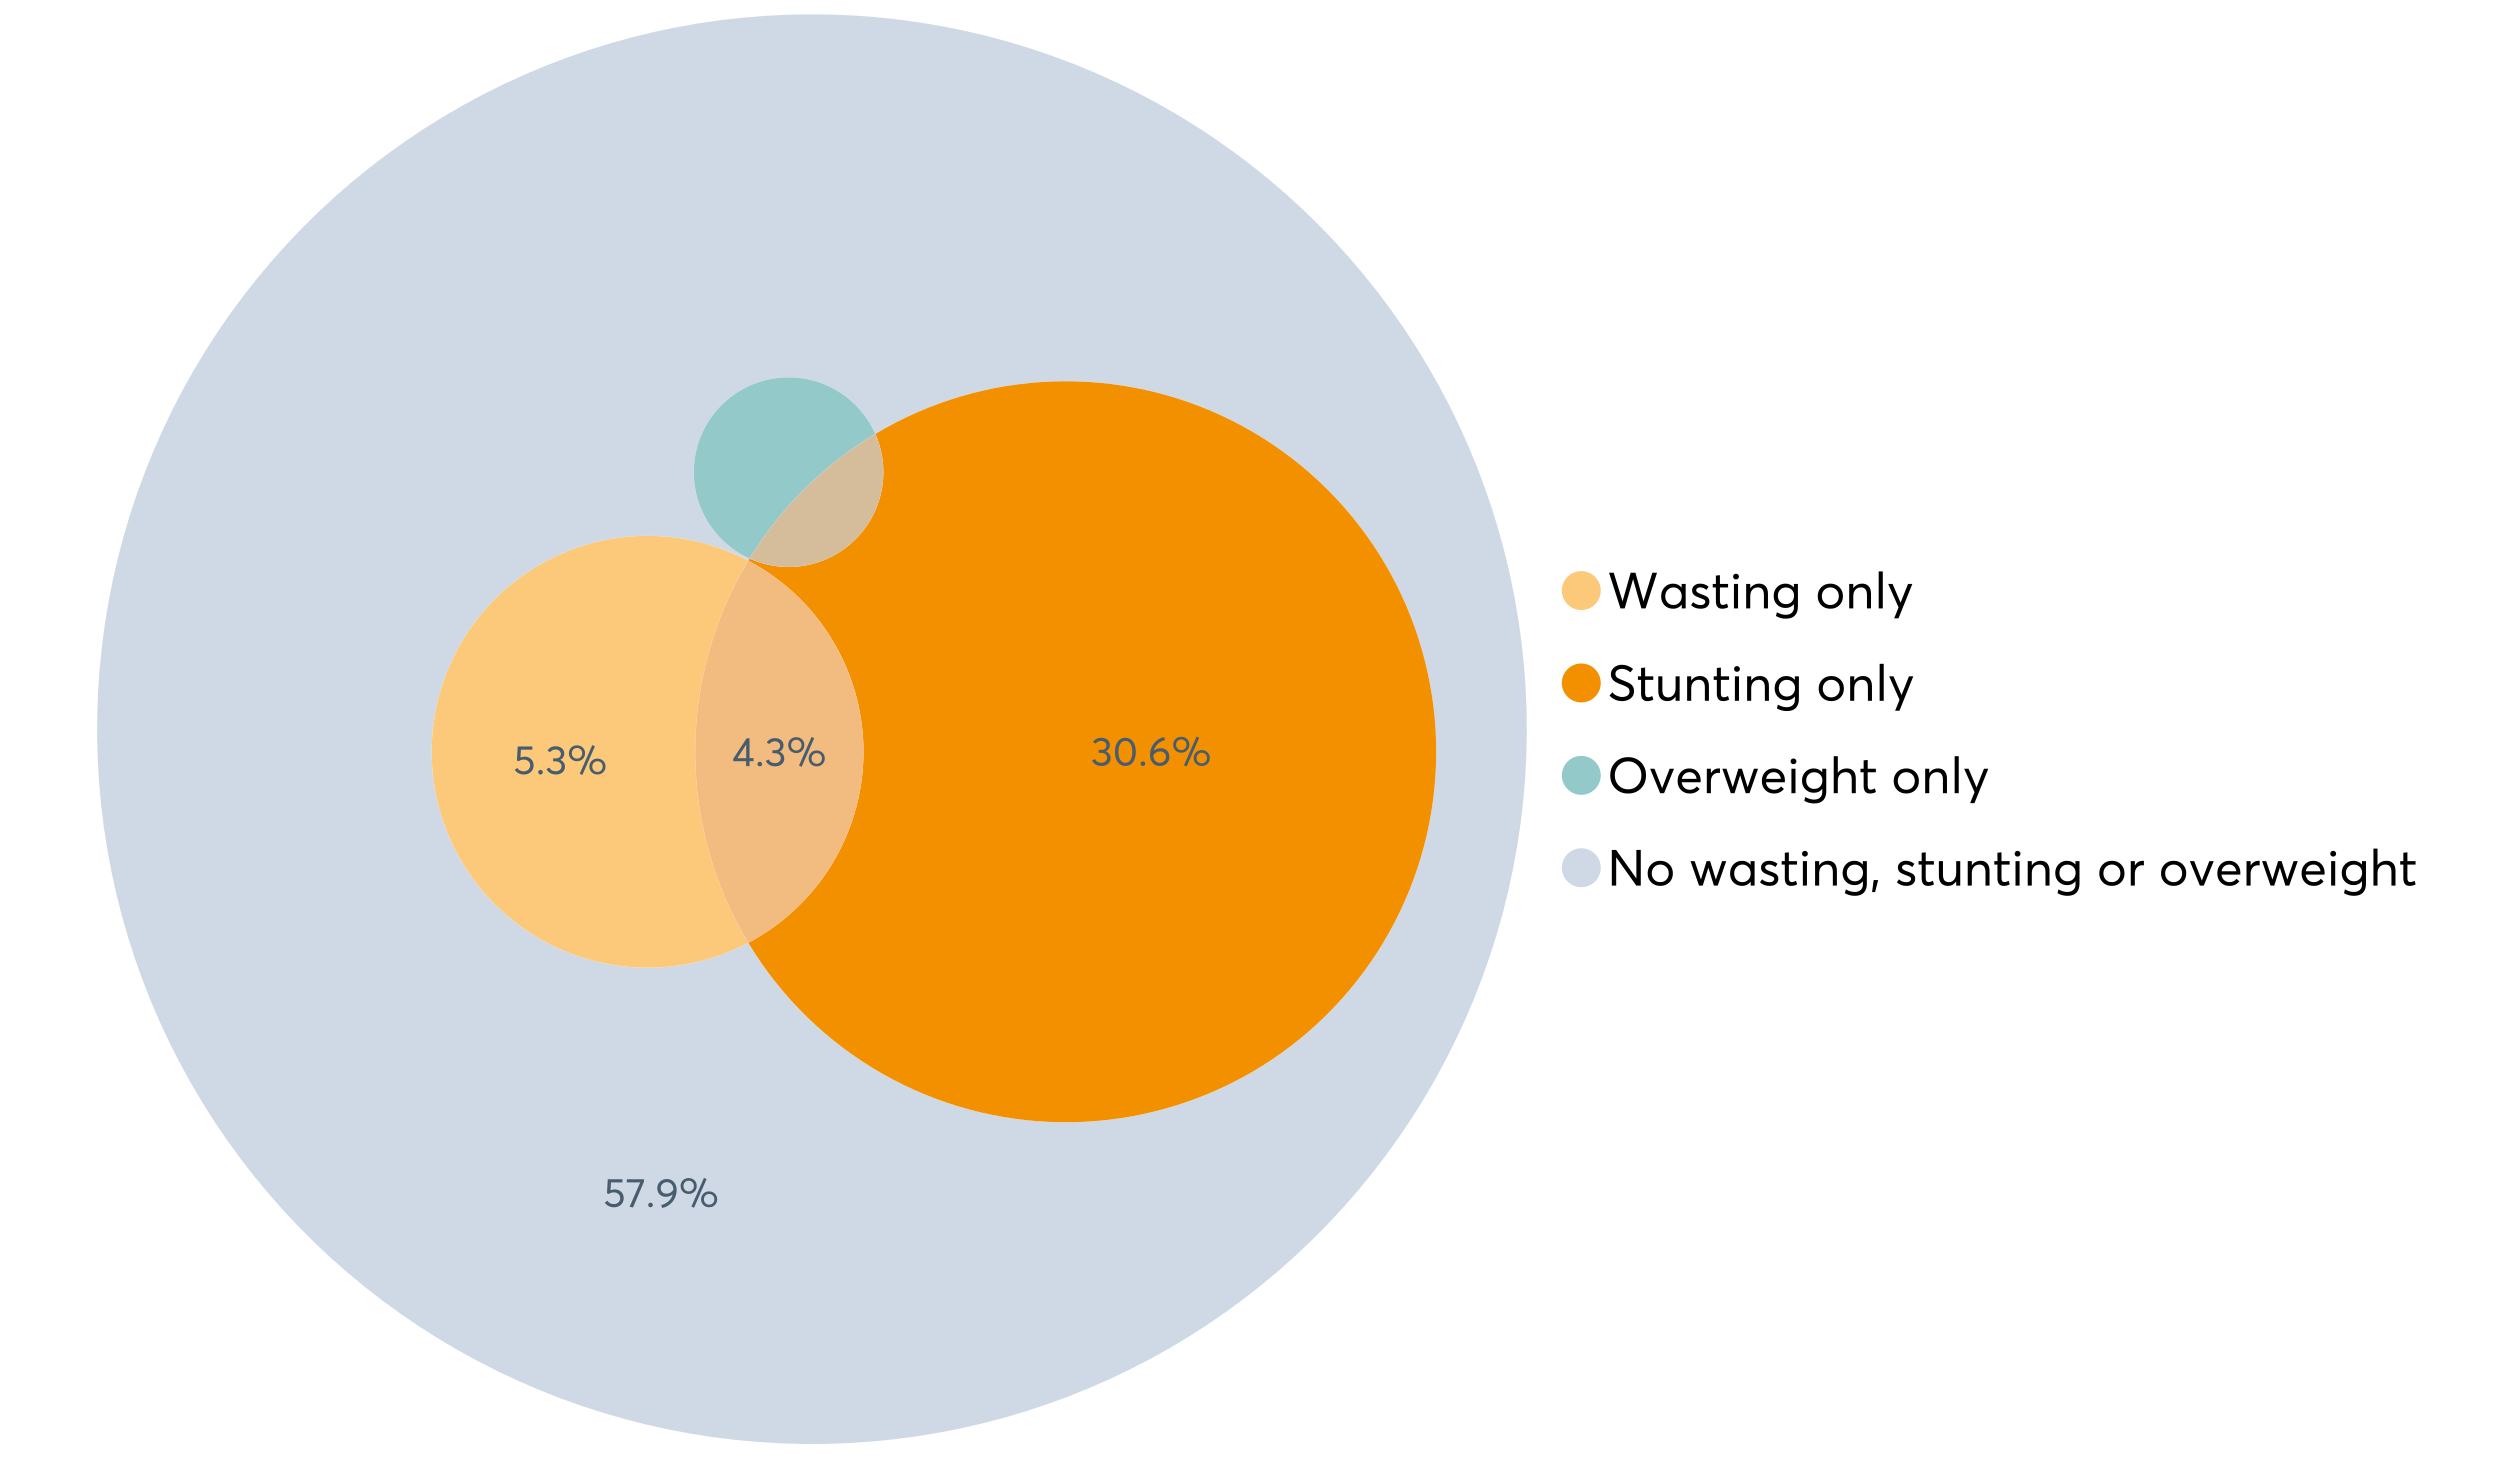 <?xml version="1.0" encoding="UTF-8"?>
<svg xmlns="http://www.w3.org/2000/svg" xmlns:xlink="http://www.w3.org/1999/xlink" width="1234.286pt" height="720pt" viewBox="0 0 1234.286 720" version="1.1">
<defs>
<g>
<symbol overflow="visible" id="glyph0-0">
<path style="stroke:none;" d=""/>
</symbol>
<symbol overflow="visible" id="glyph0-1">
<path style="stroke:none;" d="M 22.234 -17.609 L 24.547 -17.609 L 18.906 0 L 16.828 0 L 12.75 -14.438 L 12.734 -14.438 L 8.578 0 L 6.5 0 L 0.875 -17.609 L 3.172 -17.609 L 7.516 -3.547 L 7.562 -3.547 L 11.531 -17.609 L 13.891 -17.609 L 17.859 -3.5 L 17.891 -3.5 Z M 22.234 -17.609 "/>
</symbol>
<symbol overflow="visible" id="glyph0-2">
<path style="stroke:none;" d="M 11.297 -12.078 L 13.297 -12.078 L 13.297 0 L 11.359 0 L 11.359 -1.906 L 11.344 -1.906 C 10.312 -0.531 8.906 0.156 7.125 0.156 C 5.414 0.156 4 -0.406 2.875 -1.531 C 1.75 -2.656 1.188 -4.129 1.188 -5.953 C 1.188 -7.742 1.742 -9.238 2.859 -10.438 C 3.984 -11.633 5.395 -12.234 7.094 -12.234 C 8.812 -12.234 10.203 -11.578 11.266 -10.266 L 11.297 -10.266 Z M 7.297 -1.688 C 8.422 -1.688 9.379 -2.086 10.172 -2.891 C 10.961 -3.691 11.359 -4.711 11.359 -5.953 C 11.359 -7.191 10.973 -8.238 10.203 -9.094 C 9.441 -9.945 8.477 -10.375 7.312 -10.375 C 6.156 -10.375 5.18 -9.961 4.391 -9.141 C 3.609 -8.328 3.219 -7.266 3.219 -5.953 C 3.219 -4.711 3.594 -3.691 4.344 -2.891 C 5.102 -2.086 6.086 -1.688 7.297 -1.688 Z M 7.297 -1.688 "/>
</symbol>
<symbol overflow="visible" id="glyph0-3">
<path style="stroke:none;" d="M 5.609 0.156 C 3.734 0.156 2.156 -0.426 0.875 -1.594 L 1.906 -3.094 C 2.945 -2.133 4.18 -1.656 5.609 -1.656 C 6.305 -1.656 6.859 -1.812 7.266 -2.125 C 7.68 -2.445 7.891 -2.832 7.891 -3.281 C 7.891 -3.738 7.688 -4.086 7.281 -4.328 C 6.875 -4.566 6.164 -4.859 5.156 -5.203 C 5.094 -5.223 5.047 -5.242 5.016 -5.266 C 3.836 -5.672 2.938 -6.141 2.312 -6.672 C 1.695 -7.203 1.391 -7.973 1.391 -8.984 C 1.391 -9.91 1.766 -10.68 2.516 -11.297 C 3.266 -11.922 4.223 -12.234 5.391 -12.234 C 6.922 -12.234 8.301 -11.738 9.531 -10.75 L 8.484 -9.156 C 7.523 -9.977 6.457 -10.391 5.281 -10.391 C 4.801 -10.391 4.367 -10.258 3.984 -10 C 3.609 -9.738 3.422 -9.398 3.422 -8.984 C 3.422 -8.555 3.609 -8.207 3.984 -7.938 C 4.359 -7.676 4.93 -7.395 5.703 -7.094 C 5.836 -7.039 6.082 -6.945 6.438 -6.812 C 6.789 -6.688 7.023 -6.598 7.141 -6.547 C 7.254 -6.492 7.453 -6.406 7.734 -6.281 C 8.016 -6.164 8.207 -6.078 8.312 -6.016 C 8.414 -5.961 8.566 -5.867 8.766 -5.734 C 8.973 -5.598 9.113 -5.477 9.188 -5.375 C 9.258 -5.281 9.359 -5.148 9.484 -4.984 C 9.609 -4.816 9.695 -4.656 9.75 -4.5 C 9.801 -4.344 9.844 -4.16 9.875 -3.953 C 9.906 -3.742 9.922 -3.523 9.922 -3.297 C 9.922 -2.305 9.547 -1.484 8.797 -0.828 C 8.055 -0.172 6.992 0.156 5.609 0.156 Z M 5.609 0.156 "/>
</symbol>
<symbol overflow="visible" id="glyph0-4">
<path style="stroke:none;" d="M 5.328 0.156 C 3.234 0.156 2.188 -1.094 2.188 -3.594 L 2.188 -10.344 L 0.641 -10.344 L 0.641 -12.078 L 2.188 -12.078 L 2.188 -16.203 L 4.188 -16.422 L 4.188 -12.078 L 8.219 -12.078 L 8.219 -10.344 L 4.188 -10.344 L 4.188 -3.891 C 4.188 -3.148 4.297 -2.602 4.516 -2.25 C 4.742 -1.906 5.133 -1.734 5.688 -1.734 C 6.312 -1.734 6.988 -1.941 7.719 -2.359 L 8.266 -0.594 C 7.367 -0.094 6.391 0.156 5.328 0.156 Z M 5.328 0.156 "/>
</symbol>
<symbol overflow="visible" id="glyph0-5">
<path style="stroke:none;" d="M 3.094 -14.312 C 2.688 -14.312 2.344 -14.445 2.062 -14.719 C 1.789 -15 1.656 -15.336 1.656 -15.734 C 1.656 -16.129 1.789 -16.461 2.062 -16.734 C 2.344 -17.004 2.688 -17.141 3.094 -17.141 C 3.5 -17.141 3.844 -17 4.125 -16.719 C 4.406 -16.438 4.547 -16.109 4.547 -15.734 C 4.547 -15.336 4.406 -15 4.125 -14.719 C 3.844 -14.445 3.5 -14.312 3.094 -14.312 Z M 2.078 0 L 2.078 -12.078 L 4.094 -12.078 L 4.094 0 Z M 2.078 0 "/>
</symbol>
<symbol overflow="visible" id="glyph0-6">
<path style="stroke:none;" d="M 8.344 -12.234 C 9.676 -12.234 10.727 -11.805 11.5 -10.953 C 12.281 -10.098 12.672 -8.836 12.672 -7.172 L 12.672 0 L 10.672 0 L 10.672 -6.594 C 10.672 -9.113 9.688 -10.375 7.719 -10.375 C 6.562 -10.375 5.641 -9.988 4.953 -9.219 C 4.266 -8.445 3.922 -7.383 3.922 -6.031 L 3.922 0 L 1.906 0 L 1.906 -12.078 L 3.922 -12.078 L 3.922 -9.969 L 3.938 -9.969 C 5 -11.477 6.469 -12.234 8.344 -12.234 Z M 8.344 -12.234 "/>
</symbol>
<symbol overflow="visible" id="glyph0-7">
<path style="stroke:none;" d="M 11.094 -12.078 L 13.078 -12.078 L 13.078 -0.922 C 13.078 0.93 12.594 2.391 11.625 3.453 C 10.656 4.523 9.16 5.062 7.141 5.062 C 5.328 5.062 3.691 4.625 2.234 3.75 L 2.703 1.891 C 4.211 2.734 5.66 3.156 7.047 3.156 C 8.348 3.156 9.348 2.816 10.047 2.141 C 10.754 1.473 11.109 0.629 11.109 -0.391 L 11.109 -2.078 L 11.062 -2.078 C 10.051 -0.836 8.688 -0.219 6.969 -0.219 C 5.312 -0.219 3.922 -0.77 2.797 -1.875 C 1.672 -2.988 1.109 -4.43 1.109 -6.203 C 1.109 -7.922 1.66 -9.352 2.766 -10.5 C 3.867 -11.656 5.238 -12.234 6.875 -12.234 C 8.57 -12.234 9.961 -11.617 11.047 -10.391 L 11.094 -10.391 Z M 7.125 -2.109 C 8.332 -2.109 9.305 -2.5 10.047 -3.281 C 10.797 -4.07 11.172 -5.078 11.172 -6.297 C 11.172 -7.492 10.785 -8.469 10.016 -9.219 C 9.242 -9.969 8.281 -10.344 7.125 -10.344 C 5.977 -10.344 5.031 -9.957 4.281 -9.188 C 3.539 -8.426 3.172 -7.457 3.172 -6.281 C 3.172 -5.02 3.551 -4.008 4.312 -3.25 C 5.07 -2.488 6.008 -2.109 7.125 -2.109 Z M 7.125 -2.109 "/>
</symbol>
<symbol overflow="visible" id="glyph0-8">
<path style="stroke:none;" d=""/>
</symbol>
<symbol overflow="visible" id="glyph0-9">
<path style="stroke:none;" d="M 7.422 0.156 C 5.566 0.156 4.062 -0.43 2.906 -1.609 C 1.75 -2.785 1.172 -4.258 1.172 -6.031 C 1.172 -7.801 1.75 -9.273 2.906 -10.453 C 4.062 -11.641 5.566 -12.234 7.422 -12.234 C 9.203 -12.234 10.68 -11.656 11.859 -10.5 C 13.035 -9.344 13.625 -7.852 13.625 -6.031 C 13.625 -4.207 13.035 -2.719 11.859 -1.562 C 10.68 -0.414 9.203 0.156 7.422 0.156 Z M 7.422 -1.688 C 8.598 -1.688 9.586 -2.094 10.391 -2.906 C 11.191 -3.727 11.594 -4.77 11.594 -6.031 C 11.594 -7.301 11.191 -8.344 10.391 -9.156 C 9.598 -9.969 8.609 -10.375 7.422 -10.375 C 6.18 -10.375 5.164 -9.953 4.375 -9.109 C 3.594 -8.273 3.203 -7.242 3.203 -6.016 C 3.203 -4.797 3.594 -3.77 4.375 -2.938 C 5.164 -2.102 6.18 -1.688 7.422 -1.688 Z M 7.422 -1.688 "/>
</symbol>
<symbol overflow="visible" id="glyph0-10">
<path style="stroke:none;" d="M 2.078 0 L 2.078 -18.266 L 4.094 -18.266 L 4.094 0 Z M 2.078 0 "/>
</symbol>
<symbol overflow="visible" id="glyph0-11">
<path style="stroke:none;" d="M 10.344 -12.078 L 12.484 -12.078 L 5.656 4.906 L 3.516 4.906 L 5.688 -0.5 L 0.578 -12.078 L 2.734 -12.078 L 6.656 -2.875 L 6.703 -2.875 Z M 10.344 -12.078 "/>
</symbol>
<symbol overflow="visible" id="glyph0-12">
<path style="stroke:none;" d="M 7.344 0.156 C 4.875 0.156 2.789 -0.754 1.094 -2.578 L 2.484 -4.219 C 3.098 -3.457 3.844 -2.879 4.719 -2.484 C 5.594 -2.086 6.477 -1.891 7.375 -1.891 C 8.457 -1.891 9.328 -2.129 9.984 -2.609 C 10.641 -3.086 10.969 -3.75 10.969 -4.594 C 10.969 -5.051 10.891 -5.445 10.734 -5.781 C 10.578 -6.113 10.305 -6.406 9.922 -6.656 C 9.547 -6.914 9.176 -7.125 8.812 -7.281 C 8.457 -7.438 7.953 -7.641 7.297 -7.891 C 7.18 -7.941 7.086 -7.973 7.016 -7.984 C 6.367 -8.223 5.844 -8.426 5.438 -8.594 C 5.039 -8.77 4.582 -9.016 4.062 -9.328 C 3.539 -9.641 3.133 -9.957 2.844 -10.281 C 2.551 -10.602 2.297 -11.008 2.078 -11.5 C 1.867 -11.988 1.766 -12.531 1.766 -13.125 C 1.766 -14.438 2.285 -15.535 3.328 -16.422 C 4.367 -17.316 5.641 -17.773 7.141 -17.797 C 9.129 -17.797 10.992 -17.109 12.734 -15.734 L 11.406 -14.047 C 10.039 -15.203 8.617 -15.781 7.141 -15.781 C 6.285 -15.781 5.551 -15.551 4.938 -15.094 C 4.32 -14.645 4.016 -14.02 4.016 -13.219 C 4.016 -12.895 4.082 -12.594 4.219 -12.312 C 4.352 -12.039 4.5 -11.816 4.656 -11.641 C 4.82 -11.473 5.113 -11.281 5.531 -11.062 C 5.945 -10.852 6.273 -10.691 6.516 -10.578 C 6.754 -10.473 7.172 -10.305 7.766 -10.078 C 9.586 -9.379 10.785 -8.832 11.359 -8.438 C 12.598 -7.594 13.219 -6.383 13.219 -4.812 C 13.219 -3.258 12.645 -2.039 11.5 -1.156 C 10.352 -0.281 8.969 0.156 7.344 0.156 Z M 7.344 0.156 "/>
</symbol>
<symbol overflow="visible" id="glyph0-13">
<path style="stroke:none;" d="M 10.203 -12.078 L 12.203 -12.078 L 12.203 0 L 10.203 0 L 10.203 -2.016 L 10.172 -2.016 C 9.16 -0.566 7.836 0.156 6.203 0.156 C 4.766 0.156 3.645 -0.258 2.844 -1.094 C 2.051 -1.938 1.656 -3.203 1.656 -4.891 L 1.656 -12.078 L 3.672 -12.078 L 3.672 -5.453 C 3.672 -4.117 3.914 -3.156 4.406 -2.562 C 4.895 -1.977 5.633 -1.688 6.625 -1.688 C 7.613 -1.688 8.457 -2.094 9.156 -2.906 C 9.852 -3.727 10.203 -4.836 10.203 -6.234 Z M 10.203 -12.078 "/>
</symbol>
<symbol overflow="visible" id="glyph0-14">
<path style="stroke:none;" d="M 10.328 0.156 C 7.711 0.156 5.582 -0.691 3.938 -2.391 C 2.289 -4.086 1.469 -6.223 1.469 -8.797 C 1.469 -11.379 2.289 -13.523 3.938 -15.234 C 5.582 -16.941 7.711 -17.797 10.328 -17.797 C 12.836 -17.797 14.926 -16.961 16.594 -15.297 C 18.27 -13.629 19.109 -11.469 19.109 -8.812 C 19.109 -6.164 18.27 -4.008 16.594 -2.344 C 14.926 -0.676 12.836 0.156 10.328 0.156 Z M 10.328 -1.906 C 12.172 -1.906 13.719 -2.555 14.969 -3.859 C 16.219 -5.16 16.844 -6.812 16.844 -8.812 C 16.844 -10.82 16.219 -12.477 14.969 -13.781 C 13.719 -15.082 12.172 -15.734 10.328 -15.734 C 8.391 -15.734 6.801 -15.066 5.562 -13.734 C 4.32 -12.398 3.703 -10.754 3.703 -8.797 C 3.703 -6.848 4.32 -5.211 5.562 -3.891 C 6.801 -2.566 8.391 -1.906 10.328 -1.906 Z M 10.328 -1.906 "/>
</symbol>
<symbol overflow="visible" id="glyph0-15">
<path style="stroke:none;" d="M 10.203 -12.078 L 12.375 -12.078 L 7.469 0 L 5.531 0 L 0.594 -12.078 L 2.75 -12.078 L 6.469 -2.562 L 6.547 -2.562 Z M 10.203 -12.078 "/>
</symbol>
<symbol overflow="visible" id="glyph0-16">
<path style="stroke:none;" d="M 12.562 -6.234 C 12.562 -6.098 12.551 -5.922 12.531 -5.703 L 12.5 -5.406 L 3.203 -5.406 C 3.336 -4.281 3.77 -3.379 4.5 -2.703 C 5.238 -2.023 6.156 -1.688 7.25 -1.688 C 8.656 -1.688 9.785 -2.234 10.641 -3.328 L 12.062 -2.109 C 10.883 -0.598 9.254 0.156 7.172 0.156 C 5.43 0.156 3.992 -0.414 2.859 -1.562 C 1.734 -2.719 1.172 -4.207 1.172 -6.031 C 1.172 -7.832 1.719 -9.316 2.812 -10.484 C 3.914 -11.648 5.297 -12.234 6.953 -12.234 C 8.617 -12.234 9.969 -11.672 11 -10.547 C 12.039 -9.422 12.562 -7.984 12.562 -6.234 Z M 9.406 -9.469 C 8.789 -10.07 8.004 -10.375 7.047 -10.375 C 6.086 -10.375 5.266 -10.078 4.578 -9.484 C 3.891 -8.898 3.457 -8.098 3.281 -7.078 L 10.562 -7.078 C 10.406 -8.078 10.02 -8.875 9.406 -9.469 Z M 9.406 -9.469 "/>
</symbol>
<symbol overflow="visible" id="glyph0-17">
<path style="stroke:none;" d="M 7.891 -12.234 C 8.141 -12.234 8.305 -12.223 8.391 -12.203 L 8.391 -9.969 C 8.023 -10.008 7.758 -10.031 7.594 -10.031 C 6.469 -10.031 5.57 -9.641 4.906 -8.859 C 4.25 -8.078 3.922 -7.066 3.922 -5.828 L 3.922 0 L 1.906 0 L 1.906 -12.078 L 3.922 -12.078 L 3.922 -9.953 L 3.938 -9.953 C 4.883 -11.473 6.203 -12.234 7.891 -12.234 Z M 7.891 -12.234 "/>
</symbol>
<symbol overflow="visible" id="glyph0-18">
<path style="stroke:none;" d="M 16.297 -12.078 L 18.344 -12.078 L 14.141 0 L 12.25 0 L 9.531 -8.812 L 9.5 -8.812 L 6.75 0 L 4.906 0 L 0.719 -12.078 L 2.75 -12.078 L 5.828 -3.047 L 5.875 -3.047 L 8.641 -12.078 L 10.375 -12.078 L 13.172 -3.047 L 13.219 -3.047 Z M 16.297 -12.078 "/>
</symbol>
<symbol overflow="visible" id="glyph0-19">
<path style="stroke:none;" d="M 8.406 -12.234 C 9.781 -12.234 10.852 -11.816 11.625 -10.984 C 12.406 -10.16 12.797 -8.914 12.797 -7.25 L 12.797 0 L 10.797 0 L 10.797 -6.672 C 10.797 -9.141 9.812 -10.375 7.844 -10.375 C 6.633 -10.375 5.676 -9.992 4.969 -9.234 C 4.27 -8.473 3.922 -7.422 3.922 -6.078 L 3.922 0 L 1.906 0 L 1.906 -18.266 L 3.922 -18.266 L 3.922 -10.094 L 3.969 -10.094 C 4.977 -11.52 6.457 -12.234 8.406 -12.234 Z M 8.406 -12.234 "/>
</symbol>
<symbol overflow="visible" id="glyph0-20">
<path style="stroke:none;" d="M 14.359 -17.609 L 16.531 -17.609 L 16.531 0 L 14.312 0 L 4.438 -13.891 L 4.391 -13.891 L 4.391 0 L 2.234 0 L 2.234 -17.609 L 4.359 -17.609 L 14.312 -3.578 L 14.359 -3.578 Z M 14.359 -17.609 "/>
</symbol>
<symbol overflow="visible" id="glyph0-21">
<path style="stroke:none;" d="M 0.797 3.219 L 1.594 -2.734 L 3.797 -2.734 L 2.281 3.219 Z M 0.797 3.219 "/>
</symbol>
<symbol overflow="visible" id="glyph1-0">
<path style="stroke:none;" d=""/>
</symbol>
<symbol overflow="visible" id="glyph1-1">
<path style="stroke:none;" d="M 6.984 0 L 6.984 -2.406 L 0.625 -2.406 L 0.625 -3.609 L 7.234 -13.703 L 8.656 -13.703 L 8.656 -3.922 L 10.641 -3.922 L 10.641 -2.406 L 8.656 -2.406 L 8.656 0 Z M 2.625 -3.891 L 7.016 -3.891 L 7.016 -10.641 Z M 2.625 -3.891 "/>
</symbol>
<symbol overflow="visible" id="glyph1-2">
<path style="stroke:none;" d="M 2.406 0.125 C 2.07 0.125 1.797 0.016 1.578 -0.203 C 1.359 -0.422 1.25 -0.688 1.25 -1 C 1.25 -1.312 1.359 -1.578 1.578 -1.797 C 1.797 -2.023 2.07 -2.141 2.406 -2.141 C 2.719 -2.141 2.984 -2.023 3.203 -1.797 C 3.43 -1.578 3.547 -1.312 3.547 -1 C 3.547 -0.688 3.43 -0.422 3.203 -0.203 C 2.984 0.016 2.719 0.125 2.406 0.125 Z M 2.406 0.125 "/>
</symbol>
<symbol overflow="visible" id="glyph1-3">
<path style="stroke:none;" d="M 7.344 -7.094 C 8.07 -6.812 8.641 -6.375 9.047 -5.781 C 9.461 -5.188 9.672 -4.484 9.672 -3.672 C 9.672 -2.555 9.25 -1.645 8.406 -0.938 C 7.57 -0.227 6.52 0.125 5.25 0.125 C 4.113 0.125 3.133 -0.117 2.312 -0.609 C 1.5 -1.109 0.914 -1.77 0.562 -2.594 L 2.016 -3.266 C 2.555 -2.055 3.598 -1.453 5.141 -1.453 C 5.941 -1.453 6.613 -1.68 7.156 -2.141 C 7.695 -2.598 7.969 -3.191 7.969 -3.922 C 7.969 -4.617 7.707 -5.195 7.188 -5.656 C 6.676 -6.125 5.938 -6.359 4.969 -6.359 L 3.828 -6.359 L 3.828 -7.828 L 5.156 -7.828 C 5.988 -7.828 6.609 -8.035 7.016 -8.453 C 7.43 -8.867 7.641 -9.391 7.641 -10.016 C 7.641 -10.672 7.391 -11.203 6.891 -11.609 C 6.398 -12.023 5.789 -12.234 5.062 -12.234 C 3.883 -12.234 2.992 -11.789 2.391 -10.906 L 1.031 -11.641 C 1.406 -12.305 1.941 -12.832 2.641 -13.219 C 3.336 -13.613 4.16 -13.812 5.109 -13.812 C 6.316 -13.812 7.316 -13.488 8.109 -12.844 C 8.91 -12.195 9.312 -11.328 9.312 -10.234 C 9.312 -9.555 9.141 -8.941 8.797 -8.391 C 8.453 -7.836 7.969 -7.414 7.344 -7.125 Z M 7.344 -7.094 "/>
</symbol>
<symbol overflow="visible" id="glyph1-4">
<path style="stroke:none;" d="M 7.531 0.344 L 6.219 -0.219 L 12.422 -14.391 L 13.734 -13.812 Z M 4.859 -6.438 C 3.742 -6.438 2.801 -6.801 2.031 -7.531 C 1.27 -8.27 0.891 -9.223 0.891 -10.391 C 0.891 -11.473 1.258 -12.391 2 -13.141 C 2.738 -13.898 3.691 -14.281 4.859 -14.281 C 5.984 -14.281 6.93 -13.922 7.703 -13.203 C 8.473 -12.484 8.859 -11.547 8.859 -10.391 C 8.859 -9.285 8.484 -8.348 7.734 -7.578 C 6.992 -6.816 6.035 -6.438 4.859 -6.438 Z M 4.891 -7.719 C 5.641 -7.719 6.254 -7.973 6.734 -8.484 C 7.211 -8.992 7.453 -9.625 7.453 -10.375 C 7.453 -11.145 7.203 -11.77 6.703 -12.25 C 6.211 -12.738 5.609 -12.984 4.891 -12.984 C 4.129 -12.984 3.508 -12.734 3.031 -12.234 C 2.551 -11.734 2.312 -11.113 2.312 -10.375 C 2.312 -9.582 2.555 -8.941 3.047 -8.453 C 3.535 -7.961 4.148 -7.719 4.891 -7.719 Z M 14.969 0.125 C 13.852 0.125 12.91 -0.238 12.141 -0.969 C 11.379 -1.707 11 -2.656 11 -3.812 C 11 -4.895 11.367 -5.816 12.109 -6.578 C 12.859 -7.336 13.812 -7.719 14.969 -7.719 C 16.082 -7.719 17.023 -7.348 17.797 -6.609 C 18.566 -5.879 18.953 -4.945 18.953 -3.812 C 18.953 -2.707 18.582 -1.773 17.844 -1.016 C 17.113 -0.254 16.156 0.125 14.969 0.125 Z M 14.969 -1.156 C 15.738 -1.156 16.363 -1.406 16.844 -1.906 C 17.32 -2.414 17.562 -3.039 17.562 -3.781 C 17.562 -4.57 17.312 -5.207 16.812 -5.688 C 16.312 -6.176 15.695 -6.422 14.969 -6.422 C 14.219 -6.422 13.602 -6.164 13.125 -5.656 C 12.656 -5.156 12.422 -4.531 12.422 -3.781 C 12.422 -3.008 12.664 -2.379 13.156 -1.891 C 13.645 -1.398 14.25 -1.156 14.969 -1.156 Z M 14.969 -1.156 "/>
</symbol>
<symbol overflow="visible" id="glyph1-5">
<path style="stroke:none;" d="M 5.688 -8.688 C 6.945 -8.688 8 -8.289 8.844 -7.5 C 9.688 -6.707 10.109 -5.648 10.109 -4.328 C 10.109 -3.023 9.648 -1.953 8.734 -1.109 C 7.816 -0.273 6.688 0.141 5.344 0.141 C 4.395 0.141 3.52 -0.062 2.719 -0.469 C 1.914 -0.875 1.273 -1.438 0.797 -2.156 L 2.047 -3.109 C 2.367 -2.586 2.805 -2.176 3.359 -1.875 C 3.91 -1.582 4.531 -1.438 5.219 -1.438 C 6.113 -1.438 6.867 -1.711 7.484 -2.266 C 8.098 -2.816 8.406 -3.508 8.406 -4.344 C 8.406 -5.238 8.098 -5.941 7.484 -6.453 C 6.867 -6.961 6.125 -7.219 5.25 -7.219 C 4.207 -7.219 3.398 -6.961 2.828 -6.453 L 1.859 -6.766 L 2.25 -13.703 L 9.484 -13.703 L 9.484 -12.141 L 3.828 -12.141 L 3.609 -8.297 C 4.367 -8.555 5.062 -8.688 5.688 -8.688 Z M 5.688 -8.688 "/>
</symbol>
<symbol overflow="visible" id="glyph1-6">
<path style="stroke:none;" d="M 0.531 -13.703 L 9.016 -13.703 L 9.016 -12.516 L 3.594 0.234 L 1.906 -0.094 L 7.156 -12.141 L 0.531 -12.141 Z M 0.531 -13.703 "/>
</symbol>
<symbol overflow="visible" id="glyph1-7">
<path style="stroke:none;" d="M 5.688 -13.812 C 7.051 -13.812 8.191 -13.312 9.109 -12.312 C 10.023 -11.32 10.484 -10.031 10.484 -8.438 C 10.484 -7.238 10.273 -6.109 9.859 -5.047 C 9.453 -3.984 8.91 -3.082 8.234 -2.344 C 7.555 -1.602 6.797 -0.988 5.953 -0.5 C 5.109 -0.02 4.234 0.305 3.328 0.484 L 2.844 -0.953 C 4.207 -1.297 5.398 -1.906 6.422 -2.781 C 7.453 -3.656 8.16 -4.801 8.547 -6.219 L 8.516 -6.234 C 7.598 -5.43 6.461 -5.031 5.109 -5.031 C 3.898 -5.031 2.898 -5.422 2.109 -6.203 C 1.328 -6.984 0.938 -8.023 0.938 -9.328 C 0.938 -10.609 1.391 -11.676 2.297 -12.531 C 3.203 -13.383 4.332 -13.812 5.688 -13.812 Z M 5.469 -6.578 C 6.156 -6.578 6.801 -6.75 7.406 -7.094 C 8.008 -7.438 8.492 -7.895 8.859 -8.469 L 8.859 -8.578 C 8.859 -9.68 8.562 -10.57 7.969 -11.25 C 7.375 -11.926 6.617 -12.266 5.703 -12.266 C 4.797 -12.266 4.055 -11.977 3.484 -11.406 C 2.91 -10.832 2.625 -10.141 2.625 -9.328 C 2.625 -8.504 2.883 -7.836 3.406 -7.328 C 3.926 -6.828 4.613 -6.578 5.469 -6.578 Z M 5.469 -6.578 "/>
</symbol>
<symbol overflow="visible" id="glyph1-8">
<path style="stroke:none;" d="M 6.266 0.125 C 4.734 0.125 3.488 -0.488 2.531 -1.719 C 1.582 -2.945 1.109 -4.656 1.109 -6.844 C 1.109 -8.914 1.566 -10.594 2.484 -11.875 C 3.41 -13.164 4.672 -13.812 6.266 -13.812 C 7.785 -13.812 9.02 -13.195 9.969 -11.969 C 10.926 -10.738 11.406 -9.031 11.406 -6.844 C 11.406 -4.77 10.945 -3.086 10.031 -1.797 C 9.125 -0.516 7.867 0.125 6.266 0.125 Z M 6.266 -1.438 C 7.348 -1.438 8.191 -1.922 8.797 -2.891 C 9.398 -3.859 9.703 -5.176 9.703 -6.844 C 9.703 -8.551 9.383 -9.879 8.75 -10.828 C 8.125 -11.785 7.297 -12.266 6.266 -12.266 C 5.18 -12.266 4.332 -11.773 3.719 -10.797 C 3.113 -9.816 2.812 -8.5 2.812 -6.844 C 2.812 -5.133 3.125 -3.805 3.75 -2.859 C 4.383 -1.91 5.223 -1.438 6.266 -1.438 Z M 6.266 -1.438 "/>
</symbol>
<symbol overflow="visible" id="glyph1-9">
<path style="stroke:none;" d="M 6.375 -8.641 C 7.625 -8.641 8.645 -8.25 9.438 -7.469 C 10.238 -6.688 10.641 -5.625 10.641 -4.281 C 10.641 -3.02 10.191 -1.969 9.297 -1.125 C 8.398 -0.289 7.273 0.125 5.922 0.125 C 4.535 0.125 3.383 -0.363 2.469 -1.344 C 1.551 -2.332 1.094 -3.602 1.094 -5.156 C 1.094 -7.531 1.773 -9.535 3.141 -11.172 C 4.516 -12.805 6.156 -13.785 8.062 -14.109 L 8.547 -12.688 C 7.223 -12.375 6.062 -11.77 5.062 -10.875 C 4.062 -9.988 3.379 -8.836 3.016 -7.422 L 3.031 -7.422 C 3.914 -8.234 5.031 -8.641 6.375 -8.641 Z M 5.906 -1.453 C 6.801 -1.453 7.535 -1.727 8.109 -2.281 C 8.68 -2.832 8.969 -3.508 8.969 -4.312 C 8.969 -5.145 8.695 -5.812 8.156 -6.312 C 7.625 -6.82 6.906 -7.078 6 -7.078 C 5.281 -7.078 4.641 -6.895 4.078 -6.531 C 3.516 -6.176 3.066 -5.734 2.734 -5.203 L 2.734 -5.062 C 2.734 -3.988 3.023 -3.117 3.609 -2.453 C 4.203 -1.785 4.969 -1.453 5.906 -1.453 Z M 5.906 -1.453 "/>
</symbol>
</g>
</defs>
<g id="surface161439">
<path style=" stroke:none;fill-rule:nonzero;fill:rgb(98.824%,78.824%,47.843%);fill-opacity:1;" d="M 790.324 291.582 C 790.324 296.891 786.02 301.195 780.711 301.195 C 775.398 301.195 771.094 296.891 771.094 291.582 C 771.094 286.273 775.398 281.969 780.711 281.969 C 786.02 281.969 790.324 286.273 790.324 291.582 "/>
<g style="fill:rgb(0%,0%,0%);fill-opacity:1;">
  <use xlink:href="#glyph0-1" x="793.543" y="300.387"/>
  <use xlink:href="#glyph0-2" x="818.944" y="300.387"/>
  <use xlink:href="#glyph0-3" x="834.026" y="300.387"/>
  <use xlink:href="#glyph0-4" x="844.965" y="300.387"/>
  <use xlink:href="#glyph0-5" x="853.994" y="300.387"/>
  <use xlink:href="#glyph0-6" x="860.195" y="300.387"/>
  <use xlink:href="#glyph0-7" x="874.583" y="300.387"/>
  <use xlink:href="#glyph0-8" x="889.441" y="300.387"/>
  <use xlink:href="#glyph0-9" x="896.263" y="300.387"/>
  <use xlink:href="#glyph0-6" x="911.072" y="300.387"/>
  <use xlink:href="#glyph0-10" x="925.459" y="300.387"/>
  <use xlink:href="#glyph0-11" x="931.66" y="300.387"/>
</g>
<path style=" stroke:none;fill-rule:nonzero;fill:rgb(95.294%,56.471%,0%);fill-opacity:1;" d="M 790.324 337.195 C 790.324 342.504 786.02 346.809 780.711 346.809 C 775.398 346.809 771.094 342.504 771.094 337.195 C 771.094 331.883 775.398 327.578 780.711 327.578 C 786.02 327.578 790.324 331.883 790.324 337.195 "/>
<g style="fill:rgb(0%,0%,0%);fill-opacity:1;">
  <use xlink:href="#glyph0-12" x="793.543" y="346"/>
  <use xlink:href="#glyph0-4" x="808.029" y="346"/>
  <use xlink:href="#glyph0-13" x="817.059" y="346"/>
  <use xlink:href="#glyph0-6" x="831.049" y="346"/>
  <use xlink:href="#glyph0-4" x="845.436" y="346"/>
  <use xlink:href="#glyph0-5" x="854.465" y="346"/>
  <use xlink:href="#glyph0-6" x="860.667" y="346"/>
  <use xlink:href="#glyph0-7" x="875.054" y="346"/>
  <use xlink:href="#glyph0-8" x="889.913" y="346"/>
  <use xlink:href="#glyph0-9" x="896.734" y="346"/>
  <use xlink:href="#glyph0-6" x="911.543" y="346"/>
  <use xlink:href="#glyph0-10" x="925.93" y="346"/>
  <use xlink:href="#glyph0-11" x="932.132" y="346"/>
</g>
<path style=" stroke:none;fill-rule:nonzero;fill:rgb(57.647%,79.216%,78.824%);fill-opacity:1;" d="M 790.324 382.805 C 790.324 388.117 786.02 392.422 780.711 392.422 C 775.398 392.422 771.094 388.117 771.094 382.805 C 771.094 377.496 775.398 373.191 780.711 373.191 C 786.02 373.191 790.324 377.496 790.324 382.805 "/>
<g style="fill:rgb(0%,0%,0%);fill-opacity:1;">
  <use xlink:href="#glyph0-14" x="793.543" y="391.613"/>
  <use xlink:href="#glyph0-15" x="814.107" y="391.613"/>
  <use xlink:href="#glyph0-16" x="827.08" y="391.613"/>
  <use xlink:href="#glyph0-17" x="840.773" y="391.613"/>
  <use xlink:href="#glyph0-18" x="849.628" y="391.613"/>
  <use xlink:href="#glyph0-16" x="868.679" y="391.613"/>
  <use xlink:href="#glyph0-5" x="882.372" y="391.613"/>
  <use xlink:href="#glyph0-7" x="888.573" y="391.613"/>
  <use xlink:href="#glyph0-19" x="903.432" y="391.613"/>
  <use xlink:href="#glyph0-4" x="917.918" y="391.613"/>
  <use xlink:href="#glyph0-8" x="926.947" y="391.613"/>
  <use xlink:href="#glyph0-9" x="933.769" y="391.613"/>
  <use xlink:href="#glyph0-6" x="948.578" y="391.613"/>
  <use xlink:href="#glyph0-10" x="962.965" y="391.613"/>
  <use xlink:href="#glyph0-11" x="969.166" y="391.613"/>
</g>
<path style=" stroke:none;fill-rule:nonzero;fill:rgb(81.176%,85.098%,89.804%);fill-opacity:1;" d="M 790.324 428.418 C 790.324 433.727 786.02 438.031 780.711 438.031 C 775.398 438.031 771.094 433.727 771.094 428.418 C 771.094 423.109 775.398 418.805 780.711 418.805 C 786.02 418.805 790.324 423.109 790.324 428.418 "/>
<g style="fill:rgb(0%,0%,0%);fill-opacity:1;">
  <use xlink:href="#glyph0-20" x="793.543" y="437.223"/>
  <use xlink:href="#glyph0-9" x="812.296" y="437.223"/>
  <use xlink:href="#glyph0-8" x="827.105" y="437.223"/>
  <use xlink:href="#glyph0-18" x="833.926" y="437.223"/>
  <use xlink:href="#glyph0-2" x="852.977" y="437.223"/>
  <use xlink:href="#glyph0-3" x="868.059" y="437.223"/>
  <use xlink:href="#glyph0-4" x="878.998" y="437.223"/>
  <use xlink:href="#glyph0-5" x="888.027" y="437.223"/>
  <use xlink:href="#glyph0-6" x="894.229" y="437.223"/>
  <use xlink:href="#glyph0-7" x="908.616" y="437.223"/>
  <use xlink:href="#glyph0-21" x="923.474" y="437.223"/>
  <use xlink:href="#glyph0-8" x="928.808" y="437.223"/>
  <use xlink:href="#glyph0-3" x="935.629" y="437.223"/>
  <use xlink:href="#glyph0-4" x="946.568" y="437.223"/>
  <use xlink:href="#glyph0-13" x="955.598" y="437.223"/>
  <use xlink:href="#glyph0-6" x="969.588" y="437.223"/>
  <use xlink:href="#glyph0-4" x="983.975" y="437.223"/>
  <use xlink:href="#glyph0-5" x="993.004" y="437.223"/>
  <use xlink:href="#glyph0-6" x="999.206" y="437.223"/>
  <use xlink:href="#glyph0-7" x="1013.593" y="437.223"/>
  <use xlink:href="#glyph0-8" x="1028.452" y="437.223"/>
  <use xlink:href="#glyph0-9" x="1035.273" y="437.223"/>
  <use xlink:href="#glyph0-17" x="1050.082" y="437.223"/>
  <use xlink:href="#glyph0-8" x="1058.938" y="437.223"/>
  <use xlink:href="#glyph0-9" x="1065.759" y="437.223"/>
  <use xlink:href="#glyph0-15" x="1080.568" y="437.223"/>
  <use xlink:href="#glyph0-16" x="1093.541" y="437.223"/>
  <use xlink:href="#glyph0-17" x="1107.234" y="437.223"/>
  <use xlink:href="#glyph0-18" x="1116.09" y="437.223"/>
  <use xlink:href="#glyph0-16" x="1135.14" y="437.223"/>
  <use xlink:href="#glyph0-5" x="1148.833" y="437.223"/>
  <use xlink:href="#glyph0-7" x="1155.034" y="437.223"/>
  <use xlink:href="#glyph0-19" x="1169.893" y="437.223"/>
  <use xlink:href="#glyph0-4" x="1184.379" y="437.223"/>
</g>
<path style=" stroke:none;fill-rule:nonzero;fill:rgb(81.176%,85.098%,89.804%);fill-opacity:1;" d="M 407.617 712.875 L 418.754 712.488 L 429.871 711.75 L 440.961 710.656 L 452.012 709.219 L 463.012 707.43 L 473.945 705.293 L 484.812 702.816 L 495.59 699.996 L 506.277 696.836 L 516.859 693.34 L 527.324 689.512 L 537.664 685.355 L 547.867 680.875 L 557.922 676.078 L 567.82 670.961 L 577.555 665.535 L 587.113 659.805 L 596.484 653.777 L 605.66 647.457 L 614.633 640.848 L 623.395 633.961 L 631.93 626.801 L 640.238 619.371 L 648.305 611.688 L 656.129 603.75 L 663.695 595.57 L 671 587.156 L 678.039 578.516 L 684.797 569.656 L 691.273 560.59 L 697.461 551.324 L 703.355 541.863 L 708.945 532.227 L 714.227 522.414 L 719.199 512.441 L 723.852 502.316 L 728.184 492.047 L 732.191 481.648 L 735.867 471.129 L 739.207 460.5 L 742.211 449.77 L 744.875 438.949 L 747.195 428.051 L 749.172 417.082 L 750.801 406.059 L 752.078 394.992 L 753.008 383.887 L 753.586 372.758 L 753.812 361.617 L 753.688 350.473 L 753.211 339.34 L 752.387 328.23 L 751.207 317.148 L 749.68 306.109 L 747.805 295.125 L 745.582 284.207 L 743.02 273.363 L 740.113 262.605 L 736.871 251.945 L 733.293 241.391 L 729.383 230.957 L 725.145 220.648 L 720.582 210.484 L 715.703 200.465 L 710.512 190.605 L 705.008 180.914 L 699.203 171.402 L 693.102 162.078 L 686.707 152.953 L 680.027 144.035 L 673.07 135.328 L 665.844 126.848 L 658.352 118.598 L 650.602 110.59 L 642.605 102.832 L 634.367 95.328 L 625.895 88.09 L 617.199 81.121 L 608.285 74.434 L 599.168 68.027 L 589.852 61.914 L 580.348 56.098 L 570.664 50.582 L 560.812 45.375 L 550.801 40.484 L 540.637 35.91 L 530.34 31.66 L 519.906 27.738 L 509.359 24.145 L 498.703 20.887 L 487.949 17.969 L 477.109 15.391 L 466.191 13.156 L 455.211 11.266 L 444.172 9.723 L 433.094 8.531 L 421.984 7.691 L 410.852 7.199 L 399.707 7.062 L 388.566 7.273 L 377.438 7.84 L 366.332 8.754 L 355.262 10.02 L 344.234 11.633 L 333.266 13.594 L 322.363 15.902 L 311.539 18.551 L 300.805 21.543 L 290.172 24.871 L 279.648 28.531 L 269.242 32.523 L 258.973 36.844 L 248.84 41.484 L 238.859 46.441 L 229.043 51.715 L 219.398 57.293 L 209.93 63.172 L 200.656 69.348 L 191.582 75.812 L 182.715 82.562 L 174.062 89.586 L 165.641 96.883 L 157.453 104.438 L 149.504 112.25 L 141.809 120.309 L 134.371 128.609 L 127.199 137.137 L 120.301 145.887 L 113.68 154.852 L 107.348 164.02 L 101.309 173.383 L 95.566 182.934 L 90.129 192.66 L 85 202.555 L 80.188 212.602 L 75.695 222.801 L 71.523 233.133 L 67.684 243.594 L 64.176 254.172 L 61.004 264.852 L 58.168 275.629 L 55.676 286.492 L 53.527 297.426 L 51.727 308.422 L 50.27 319.469 L 49.164 330.559 L 48.41 341.676 L 48.008 352.812 L 47.957 363.953 L 48.258 375.094 L 48.91 386.219 L 49.914 397.316 L 51.266 408.375 L 52.969 419.391 L 55.016 430.344 L 57.41 441.227 L 60.145 452.027 L 63.219 462.738 L 66.633 473.348 L 70.375 483.844 L 74.449 494.215 L 78.852 504.453 L 83.57 514.547 L 88.609 524.484 L 93.957 534.262 L 99.609 543.863 L 105.562 553.281 L 111.812 562.508 L 118.352 571.531 L 125.168 580.348 L 132.262 588.941 L 139.625 597.305 L 147.246 605.434 L 155.121 613.32 L 163.238 620.953 L 171.594 628.324 L 180.18 635.43 L 188.984 642.258 L 198 648.805 L 207.219 655.066 L 216.629 661.031 L 226.227 666.699 L 235.996 672.059 L 245.93 677.109 L 256.016 681.844 L 266.25 686.254 L 276.613 690.344 L 287.105 694.102 L 297.711 697.527 L 308.414 700.613 L 319.215 703.363 L 330.094 705.77 L 341.047 707.832 L 352.055 709.547 L 363.113 710.914 L 374.211 711.934 L 385.336 712.598 L 396.473 712.914 Z M 518.105 553.898 L 512.34 553.555 L 506.59 553.027 L 500.855 552.316 L 495.148 551.43 L 489.473 550.359 L 483.836 549.113 L 478.238 547.688 L 472.691 546.086 L 467.195 544.312 L 461.758 542.363 L 456.383 540.246 L 451.082 537.957 L 445.852 535.504 L 440.703 532.887 L 435.641 530.109 L 430.668 527.172 L 425.789 524.082 L 421.012 520.836 L 416.34 517.441 L 411.777 513.902 L 407.328 510.219 L 402.996 506.398 L 398.789 502.445 L 394.707 498.359 L 390.758 494.145 L 386.941 489.809 L 383.266 485.355 L 379.73 480.789 L 376.344 476.109 L 373.105 471.328 L 370.02 466.445 L 369.43 465.445 L 367.16 466.617 L 364.121 468.066 L 361.039 469.418 L 357.918 470.676 L 354.758 471.832 L 351.562 472.887 L 348.332 473.84 L 345.078 474.691 L 341.797 475.441 L 338.492 476.086 L 335.172 476.625 L 331.832 477.062 L 328.484 477.391 L 325.125 477.613 L 321.762 477.73 L 318.398 477.742 L 315.031 477.648 L 311.672 477.445 L 308.32 477.137 L 304.98 476.727 L 301.656 476.207 L 298.348 475.586 L 295.062 474.859 L 291.801 474.027 L 288.566 473.094 L 285.367 472.059 L 282.195 470.926 L 279.066 469.691 L 275.977 468.359 L 272.93 466.93 L 269.93 465.402 L 266.977 463.785 L 264.082 462.074 L 261.238 460.27 L 258.453 458.379 L 255.73 456.402 L 253.07 454.34 L 250.477 452.195 L 247.953 449.969 L 245.504 447.664 L 243.125 445.281 L 240.82 442.824 L 238.598 440.301 L 236.457 437.703 L 234.398 435.043 L 232.422 432.316 L 230.535 429.531 L 228.738 426.684 L 227.027 423.785 L 225.414 420.832 L 223.891 417.828 L 222.469 414.781 L 221.137 411.688 L 219.906 408.555 L 218.777 405.387 L 217.746 402.184 L 216.816 398.949 L 215.992 395.684 L 215.27 392.398 L 214.648 389.09 L 214.137 385.766 L 213.727 382.422 L 213.426 379.07 L 213.227 375.711 L 213.137 372.348 L 213.152 368.98 L 213.273 365.617 L 213.5 362.262 L 213.836 358.91 L 214.273 355.574 L 214.82 352.254 L 215.469 348.953 L 216.219 345.672 L 217.078 342.418 L 218.035 339.191 L 219.094 335.996 L 220.254 332.836 L 221.512 329.715 L 222.871 326.637 L 224.324 323.602 L 225.875 320.613 L 227.516 317.676 L 229.25 314.789 L 231.074 311.961 L 232.988 309.191 L 234.984 306.484 L 237.07 303.844 L 239.234 301.266 L 241.48 298.762 L 243.805 296.328 L 246.207 293.969 L 248.68 291.684 L 251.223 289.48 L 253.836 287.359 L 256.516 285.32 L 259.254 283.367 L 262.059 281.504 L 264.914 279.727 L 267.828 278.043 L 270.793 276.449 L 273.809 274.953 L 276.867 273.551 L 279.969 272.246 L 283.113 271.043 L 286.293 269.934 L 289.504 268.93 L 292.746 268.027 L 296.016 267.227 L 299.309 266.531 L 302.621 265.938 L 305.949 265.449 L 309.293 265.066 L 312.648 264.793 L 316.008 264.621 L 319.375 264.555 L 322.738 264.598 L 326.102 264.746 L 329.457 265 L 332.805 265.359 L 336.137 265.828 L 339.453 266.398 L 342.75 267.07 L 346.023 267.852 L 349.273 268.73 L 352.492 269.715 L 355.676 270.801 L 358.828 271.984 L 361.938 273.27 L 365.008 274.652 L 368.031 276.129 L 369.434 276.867 L 370.09 275.777 L 368.777 275.164 L 367.461 274.496 L 366.168 273.785 L 364.895 273.031 L 363.645 272.242 L 362.422 271.41 L 361.227 270.543 L 360.059 269.637 L 358.922 268.695 L 357.812 267.715 L 356.734 266.703 L 355.691 265.66 L 354.68 264.582 L 353.703 263.473 L 352.766 262.332 L 351.859 261.164 L 350.992 259.965 L 350.164 258.742 L 349.375 257.492 L 348.625 256.219 L 347.914 254.922 L 347.246 253.605 L 346.621 252.266 L 346.039 250.91 L 345.496 249.535 L 345 248.141 L 344.547 246.734 L 344.141 245.316 L 343.777 243.883 L 343.461 242.438 L 343.188 240.984 L 342.965 239.527 L 342.785 238.059 L 342.652 236.586 L 342.562 235.113 L 342.523 233.633 L 342.531 232.156 L 342.586 230.68 L 342.684 229.207 L 342.832 227.734 L 343.023 226.27 L 343.262 224.812 L 343.547 223.359 L 343.879 221.922 L 344.254 220.492 L 344.676 219.074 L 345.141 217.672 L 345.648 216.285 L 346.203 214.914 L 346.797 213.562 L 347.438 212.23 L 348.117 210.918 L 348.84 209.629 L 349.602 208.359 L 350.402 207.121 L 351.242 205.902 L 352.117 204.715 L 353.035 203.555 L 353.984 202.422 L 354.973 201.324 L 355.992 200.254 L 357.047 199.219 L 358.133 198.215 L 359.25 197.25 L 360.395 196.316 L 361.57 195.422 L 362.773 194.562 L 364.004 193.746 L 365.262 192.965 L 366.539 192.227 L 367.844 191.527 L 369.164 190.867 L 370.508 190.254 L 371.871 189.68 L 373.25 189.152 L 374.648 188.664 L 376.059 188.223 L 377.48 187.828 L 378.914 187.477 L 380.363 187.172 L 381.816 186.91 L 383.277 186.695 L 384.746 186.527 L 386.219 186.406 L 387.695 186.332 L 389.172 186.305 L 390.652 186.32 L 392.129 186.387 L 393.602 186.5 L 395.07 186.656 L 396.535 186.863 L 397.988 187.113 L 399.438 187.41 L 400.875 187.75 L 402.301 188.137 L 403.715 188.57 L 405.113 189.047 L 406.496 189.566 L 407.863 190.129 L 409.211 190.734 L 410.539 191.387 L 411.844 192.074 L 413.129 192.809 L 414.391 193.578 L 415.625 194.391 L 416.836 195.238 L 418.016 196.125 L 419.168 197.051 L 420.293 198.008 L 421.387 199.004 L 422.445 200.035 L 423.473 201.098 L 424.469 202.191 L 425.426 203.312 L 426.348 204.469 L 427.234 205.652 L 428.082 206.863 L 428.891 208.098 L 429.66 209.359 L 430.391 210.645 L 431.078 211.953 L 431.727 213.281 L 432.152 214.234 L 437.102 211.375 L 442.191 208.641 L 447.363 206.07 L 452.613 203.668 L 457.938 201.43 L 463.328 199.359 L 468.781 197.461 L 474.297 195.734 L 479.859 194.188 L 485.469 192.812 L 491.117 191.617 L 496.805 190.602 L 502.52 189.766 L 508.258 189.109 L 514.012 188.633 L 519.781 188.34 L 525.555 188.23 L 531.328 188.301 L 537.098 188.559 L 542.859 188.992 L 548.602 189.609 L 554.32 190.41 L 560.012 191.391 L 565.668 192.547 L 571.289 193.883 L 576.863 195.398 L 582.383 197.086 L 587.852 198.945 L 593.258 200.98 L 598.598 203.184 L 603.863 205.555 L 609.051 208.09 L 614.156 210.785 L 619.176 213.645 L 624.102 216.66 L 628.93 219.828 L 633.656 223.148 L 638.273 226.617 L 642.781 230.227 L 647.172 233.98 L 651.441 237.867 L 655.59 241.891 L 659.605 246.039 L 663.488 250.312 L 667.234 254.711 L 670.84 259.223 L 674.301 263.844 L 677.613 268.574 L 680.777 273.406 L 683.785 278.336 L 686.637 283.359 L 689.328 288.469 L 691.859 293.66 L 694.223 298.93 L 696.418 304.273 L 698.445 309.68 L 700.301 315.148 L 701.98 320.676 L 703.488 326.25 L 704.816 331.871 L 705.965 337.531 L 706.938 343.223 L 707.73 348.945 L 708.34 354.688 L 708.77 360.445 L 709.016 366.215 L 709.082 371.992 L 708.965 377.766 L 708.664 383.531 L 708.184 389.289 L 707.52 395.023 L 706.676 400.738 L 705.652 406.422 L 704.449 412.07 L 703.066 417.68 L 701.512 423.242 L 699.777 428.75 L 697.875 434.203 L 695.797 439.594 L 693.555 444.914 L 691.141 450.16 L 688.566 455.328 L 685.828 460.414 L 682.93 465.41 L 679.875 470.312 L 676.668 475.117 L 673.312 479.816 L 669.809 484.406 L 666.16 488.883 L 662.375 493.246 L 658.453 497.484 L 654.398 501.598 L 650.215 505.582 L 645.91 509.43 L 641.484 513.141 L 636.945 516.711 L 632.297 520.137 L 627.539 523.414 L 622.684 526.539 L 617.73 529.508 L 612.684 532.32 L 607.555 534.969 L 602.34 537.457 L 597.055 539.781 L 591.695 541.934 L 586.27 543.918 L 580.789 545.73 L 575.25 547.367 L 569.66 548.828 L 564.031 550.113 L 558.363 551.219 L 552.66 552.148 L 546.934 552.895 L 541.188 553.457 L 535.426 553.844 L 529.652 554.043 L 523.879 554.062 Z M 518.105 553.898 "/>
<path style=" stroke:none;fill-rule:nonzero;fill:rgb(98.824%,78.824%,47.843%);fill-opacity:1;" d="M 321.762 477.73 L 325.125 477.613 L 328.484 477.391 L 331.832 477.062 L 335.172 476.625 L 338.492 476.086 L 341.797 475.441 L 345.078 474.691 L 348.332 473.84 L 351.562 472.887 L 354.758 471.832 L 357.918 470.676 L 361.039 469.418 L 364.121 468.066 L 367.16 466.617 L 369.43 465.445 L 367.086 461.469 L 364.316 456.402 L 361.707 451.25 L 359.258 446.02 L 356.977 440.715 L 354.867 435.34 L 352.926 429.898 L 351.156 424.402 L 349.562 418.852 L 348.145 413.25 L 346.906 407.609 L 345.844 401.934 L 344.961 396.227 L 344.262 390.492 L 343.742 384.742 L 343.402 378.977 L 343.246 373.203 L 343.273 367.426 L 343.484 361.656 L 343.875 355.895 L 344.445 350.148 L 345.199 344.422 L 346.133 338.723 L 347.246 333.055 L 348.539 327.426 L 350.008 321.84 L 351.652 316.305 L 353.473 310.824 L 355.461 305.402 L 357.621 300.047 L 359.953 294.762 L 362.445 289.551 L 365.105 284.422 L 367.922 279.383 L 369.434 276.867 L 368.031 276.129 L 365.008 274.652 L 361.938 273.27 L 358.828 271.984 L 355.676 270.801 L 352.492 269.715 L 349.273 268.73 L 346.023 267.852 L 342.75 267.07 L 339.453 266.398 L 336.137 265.828 L 332.805 265.359 L 329.457 265 L 326.102 264.746 L 322.738 264.598 L 319.375 264.555 L 316.008 264.621 L 312.648 264.793 L 309.293 265.066 L 305.949 265.449 L 302.621 265.938 L 299.309 266.531 L 296.016 267.227 L 292.746 268.027 L 289.504 268.93 L 286.293 269.934 L 283.113 271.043 L 279.969 272.246 L 276.867 273.551 L 273.809 274.953 L 270.793 276.449 L 267.828 278.043 L 264.914 279.727 L 262.059 281.504 L 259.254 283.367 L 256.516 285.32 L 253.836 287.359 L 251.223 289.48 L 248.68 291.684 L 246.207 293.969 L 243.805 296.328 L 241.48 298.762 L 239.234 301.266 L 237.07 303.844 L 234.984 306.484 L 232.988 309.191 L 231.074 311.961 L 229.25 314.789 L 227.516 317.676 L 225.875 320.613 L 224.324 323.602 L 222.871 326.637 L 221.512 329.715 L 220.254 332.836 L 219.094 335.996 L 218.035 339.191 L 217.078 342.418 L 216.219 345.672 L 215.469 348.953 L 214.82 352.254 L 214.273 355.574 L 213.836 358.91 L 213.5 362.262 L 213.273 365.617 L 213.152 368.98 L 213.137 372.348 L 213.227 375.711 L 213.426 379.07 L 213.727 382.422 L 214.137 385.766 L 214.648 389.09 L 215.27 392.398 L 215.992 395.684 L 216.816 398.949 L 217.746 402.184 L 218.777 405.387 L 219.906 408.555 L 221.137 411.688 L 222.469 414.781 L 223.891 417.828 L 225.414 420.832 L 227.027 423.785 L 228.738 426.684 L 230.535 429.531 L 232.422 432.316 L 234.398 435.043 L 236.457 437.703 L 238.598 440.301 L 240.82 442.824 L 243.125 445.281 L 245.504 447.664 L 247.953 449.969 L 250.477 452.195 L 253.07 454.34 L 255.73 456.402 L 258.453 458.379 L 261.238 460.27 L 264.082 462.074 L 266.977 463.785 L 269.93 465.402 L 272.93 466.93 L 275.977 468.359 L 279.066 469.691 L 282.195 470.926 L 285.367 472.059 L 288.566 473.094 L 291.801 474.027 L 295.062 474.859 L 298.348 475.586 L 301.656 476.207 L 304.98 476.727 L 308.32 477.137 L 311.672 477.445 L 315.031 477.648 L 318.398 477.742 Z M 321.762 477.73 "/>
<path style=" stroke:none;fill-rule:nonzero;fill:rgb(95.294%,56.471%,0%);fill-opacity:1;" d="M 529.652 554.043 L 535.426 553.844 L 541.188 553.457 L 546.934 552.895 L 552.66 552.148 L 558.363 551.219 L 564.031 550.113 L 569.66 548.828 L 575.25 547.367 L 580.789 545.73 L 586.27 543.918 L 591.695 541.934 L 597.055 539.781 L 602.34 537.457 L 607.555 534.969 L 612.684 532.32 L 617.73 529.508 L 622.684 526.539 L 627.539 523.414 L 632.297 520.137 L 636.945 516.711 L 641.484 513.141 L 645.91 509.43 L 650.215 505.582 L 654.398 501.598 L 658.453 497.484 L 662.375 493.246 L 666.16 488.883 L 669.809 484.406 L 673.312 479.816 L 676.668 475.117 L 679.875 470.312 L 682.93 465.41 L 685.828 460.414 L 688.566 455.328 L 691.141 450.16 L 693.555 444.914 L 695.797 439.594 L 697.875 434.203 L 699.777 428.75 L 701.512 423.242 L 703.066 417.68 L 704.449 412.07 L 705.652 406.422 L 706.676 400.738 L 707.52 395.023 L 708.184 389.289 L 708.664 383.531 L 708.965 377.766 L 709.082 371.992 L 709.016 366.215 L 708.77 360.445 L 708.34 354.688 L 707.73 348.945 L 706.938 343.223 L 705.965 337.531 L 704.816 331.871 L 703.488 326.25 L 701.98 320.676 L 700.301 315.148 L 698.445 309.68 L 696.418 304.273 L 694.223 298.93 L 691.859 293.66 L 689.328 288.469 L 686.637 283.359 L 683.785 278.336 L 680.777 273.406 L 677.613 268.574 L 674.301 263.844 L 670.84 259.223 L 667.234 254.711 L 663.488 250.312 L 659.605 246.039 L 655.59 241.891 L 651.441 237.867 L 647.172 233.98 L 642.781 230.227 L 638.273 226.617 L 633.656 223.148 L 628.93 219.828 L 624.102 216.66 L 619.176 213.645 L 614.156 210.785 L 609.051 208.09 L 603.863 205.555 L 598.598 203.184 L 593.258 200.98 L 587.852 198.945 L 582.383 197.086 L 576.863 195.398 L 571.289 193.883 L 565.668 192.547 L 560.012 191.391 L 554.32 190.41 L 548.602 189.609 L 542.859 188.992 L 537.098 188.559 L 531.328 188.301 L 525.555 188.23 L 519.781 188.34 L 514.012 188.633 L 508.258 189.109 L 502.52 189.766 L 496.805 190.602 L 491.117 191.617 L 485.469 192.812 L 479.859 194.188 L 474.297 195.734 L 468.781 197.461 L 463.328 199.359 L 457.938 201.43 L 452.613 203.668 L 447.363 206.07 L 442.191 208.641 L 437.102 211.375 L 432.152 214.234 L 432.332 214.629 L 432.895 215.996 L 433.414 217.379 L 433.887 218.781 L 434.316 220.195 L 434.703 221.621 L 435.043 223.059 L 435.336 224.508 L 435.586 225.965 L 435.789 227.426 L 435.945 228.895 L 436.055 230.371 L 436.117 231.848 L 436.133 233.324 L 436.105 234.801 L 436.027 236.277 L 435.902 237.75 L 435.734 239.219 L 435.52 240.68 L 435.258 242.133 L 434.949 243.578 L 434.594 245.016 L 434.195 246.438 L 433.754 247.848 L 433.266 249.242 L 432.734 250.621 L 432.16 251.984 L 431.543 253.328 L 430.883 254.648 L 430.184 255.949 L 429.441 257.227 L 428.66 258.484 L 427.84 259.711 L 426.98 260.914 L 426.086 262.09 L 425.152 263.234 L 424.184 264.352 L 423.18 265.434 L 422.141 266.488 L 421.07 267.508 L 419.969 268.492 L 418.836 269.441 L 417.676 270.355 L 416.484 271.23 L 415.27 272.07 L 414.027 272.871 L 412.758 273.629 L 411.469 274.348 L 410.156 275.027 L 408.82 275.664 L 407.469 276.258 L 406.098 276.809 L 404.711 277.316 L 403.305 277.781 L 401.891 278.199 L 400.461 278.574 L 399.02 278.902 L 397.566 279.184 L 396.109 279.422 L 394.645 279.613 L 393.172 279.758 L 391.699 279.855 L 390.223 279.906 L 388.742 279.914 L 387.266 279.871 L 385.793 279.781 L 384.32 279.648 L 382.852 279.465 L 381.395 279.238 L 379.941 278.965 L 378.5 278.645 L 377.066 278.281 L 375.645 277.871 L 374.238 277.418 L 372.848 276.918 L 371.473 276.379 L 370.117 275.793 L 370.09 275.777 L 369.434 276.867 L 371.008 277.699 L 373.934 279.367 L 376.801 281.125 L 379.617 282.969 L 382.371 284.906 L 385.062 286.926 L 387.688 289.031 L 390.246 291.215 L 392.734 293.48 L 395.152 295.824 L 397.492 298.242 L 399.754 300.734 L 401.938 303.297 L 404.039 305.926 L 406.055 308.621 L 407.988 311.375 L 409.828 314.191 L 411.582 317.066 L 413.246 319.992 L 414.812 322.969 L 416.285 325.996 L 417.664 329.066 L 418.945 332.18 L 420.125 335.332 L 421.207 338.516 L 422.184 341.738 L 423.062 344.984 L 423.836 348.262 L 424.508 351.559 L 425.074 354.879 L 425.535 358.211 L 425.891 361.559 L 426.141 364.914 L 426.285 368.277 L 426.324 371.641 L 426.254 375.008 L 426.078 378.367 L 425.801 381.723 L 425.414 385.066 L 424.922 388.395 L 424.324 391.707 L 423.625 394.996 L 422.82 398.266 L 421.91 401.508 L 420.902 404.719 L 419.793 407.895 L 418.582 411.035 L 417.273 414.137 L 415.867 417.195 L 414.367 420.207 L 412.773 423.168 L 411.082 426.082 L 409.305 428.938 L 407.434 431.738 L 405.48 434.477 L 403.438 437.152 L 401.312 439.762 L 399.105 442.301 L 396.82 444.773 L 394.457 447.168 L 392.02 449.488 L 389.512 451.734 L 386.934 453.895 L 384.285 455.977 L 381.578 457.973 L 378.805 459.883 L 375.977 461.703 L 373.09 463.434 L 370.148 465.07 L 369.43 465.445 L 370.02 466.445 L 373.105 471.328 L 376.344 476.109 L 379.73 480.789 L 383.266 485.355 L 386.941 489.809 L 390.758 494.145 L 394.707 498.359 L 398.789 502.445 L 402.996 506.398 L 407.328 510.219 L 411.777 513.902 L 416.34 517.441 L 421.012 520.836 L 425.789 524.082 L 430.668 527.172 L 435.641 530.109 L 440.703 532.887 L 445.852 535.504 L 451.082 537.957 L 456.383 540.246 L 461.758 542.363 L 467.195 544.312 L 472.691 546.086 L 478.238 547.688 L 483.836 549.113 L 489.473 550.359 L 495.148 551.43 L 500.855 552.316 L 506.59 553.027 L 512.34 553.555 L 518.105 553.898 L 523.879 554.062 Z M 529.652 554.043 "/>
<path style=" stroke:none;fill-rule:nonzero;fill:rgb(57.647%,79.216%,78.824%);fill-opacity:1;" d="M 370.898 274.434 L 374.027 269.578 L 377.312 264.828 L 380.742 260.184 L 384.316 255.648 L 388.035 251.227 L 391.891 246.926 L 395.879 242.75 L 399.996 238.699 L 404.242 234.785 L 408.605 231.004 L 413.09 227.359 L 417.684 223.863 L 422.387 220.512 L 427.195 217.312 L 432.102 214.266 L 432.152 214.234 L 431.727 213.281 L 431.078 211.953 L 430.391 210.645 L 429.66 209.359 L 428.891 208.098 L 428.082 206.863 L 427.234 205.652 L 426.348 204.469 L 425.426 203.312 L 424.469 202.191 L 423.473 201.098 L 422.445 200.035 L 421.387 199.004 L 420.293 198.008 L 419.168 197.051 L 418.016 196.125 L 416.836 195.238 L 415.625 194.391 L 414.391 193.578 L 413.129 192.809 L 411.844 192.074 L 410.539 191.387 L 409.211 190.734 L 407.863 190.129 L 406.496 189.566 L 405.113 189.047 L 403.715 188.57 L 402.301 188.137 L 400.875 187.75 L 399.438 187.41 L 397.988 187.113 L 396.535 186.863 L 395.07 186.656 L 393.602 186.5 L 392.129 186.387 L 390.652 186.32 L 389.172 186.305 L 387.695 186.332 L 386.219 186.406 L 384.746 186.527 L 383.277 186.695 L 381.816 186.91 L 380.363 187.172 L 378.914 187.477 L 377.48 187.828 L 376.059 188.223 L 374.648 188.664 L 373.25 189.152 L 371.871 189.68 L 370.508 190.254 L 369.164 190.867 L 367.844 191.527 L 366.539 192.227 L 365.262 192.965 L 364.004 193.746 L 362.773 194.562 L 361.57 195.422 L 360.395 196.316 L 359.25 197.25 L 358.133 198.215 L 357.047 199.219 L 355.992 200.254 L 354.973 201.324 L 353.984 202.422 L 353.035 203.555 L 352.117 204.715 L 351.242 205.902 L 350.402 207.121 L 349.602 208.359 L 348.84 209.629 L 348.117 210.918 L 347.438 212.23 L 346.797 213.562 L 346.203 214.914 L 345.648 216.285 L 345.141 217.672 L 344.676 219.074 L 344.254 220.492 L 343.879 221.922 L 343.547 223.359 L 343.262 224.812 L 343.023 226.27 L 342.832 227.734 L 342.684 229.207 L 342.586 230.68 L 342.531 232.156 L 342.523 233.633 L 342.562 235.113 L 342.652 236.586 L 342.785 238.059 L 342.965 239.527 L 343.188 240.984 L 343.461 242.438 L 343.777 243.883 L 344.141 245.316 L 344.547 246.734 L 345 248.141 L 345.496 249.535 L 346.039 250.91 L 346.621 252.266 L 347.246 253.605 L 347.914 254.922 L 348.625 256.219 L 349.375 257.492 L 350.164 258.742 L 350.992 259.965 L 351.859 261.164 L 352.766 262.332 L 353.703 263.473 L 354.68 264.582 L 355.691 265.66 L 356.734 266.703 L 357.812 267.715 L 358.922 268.695 L 360.059 269.637 L 361.227 270.543 L 362.422 271.41 L 363.645 272.242 L 364.895 273.031 L 366.168 273.785 L 367.461 274.496 L 368.777 275.164 L 370.09 275.777 Z M 370.898 274.434 "/>
<path style=" stroke:none;fill-rule:nonzero;fill:rgb(94.902%,73.333%,49.804%);fill-opacity:1;" d="M 370.148 465.07 L 373.09 463.434 L 375.977 461.703 L 378.805 459.883 L 381.578 457.973 L 384.285 455.977 L 386.934 453.895 L 389.512 451.734 L 392.02 449.488 L 394.457 447.168 L 396.82 444.773 L 399.105 442.301 L 401.312 439.762 L 403.438 437.152 L 405.48 434.477 L 407.434 431.738 L 409.305 428.938 L 411.082 426.082 L 412.773 423.168 L 414.367 420.207 L 415.867 417.195 L 417.273 414.137 L 418.582 411.035 L 419.793 407.895 L 420.902 404.719 L 421.91 401.508 L 422.82 398.266 L 423.625 394.996 L 424.324 391.707 L 424.922 388.395 L 425.414 385.066 L 425.801 381.723 L 426.078 378.367 L 426.254 375.008 L 426.324 371.641 L 426.285 368.277 L 426.141 364.914 L 425.891 361.559 L 425.535 358.211 L 425.074 354.879 L 424.508 351.559 L 423.836 348.262 L 423.062 344.984 L 422.184 341.738 L 421.207 338.516 L 420.125 335.332 L 418.945 332.18 L 417.664 329.066 L 416.285 325.996 L 414.812 322.969 L 413.246 319.992 L 411.582 317.066 L 409.828 314.191 L 407.988 311.375 L 406.055 308.621 L 404.039 305.926 L 401.938 303.297 L 399.754 300.734 L 397.492 298.242 L 395.152 295.824 L 392.734 293.48 L 390.246 291.215 L 387.688 289.031 L 385.062 286.926 L 382.371 284.906 L 379.617 282.969 L 376.801 281.125 L 373.934 279.367 L 371.008 277.699 L 369.434 276.867 L 367.922 279.383 L 365.105 284.422 L 362.445 289.551 L 359.953 294.762 L 357.621 300.047 L 355.461 305.402 L 353.473 310.824 L 351.652 316.305 L 350.008 321.84 L 348.539 327.426 L 347.246 333.055 L 346.133 338.723 L 345.199 344.422 L 344.445 350.148 L 343.875 355.895 L 343.484 361.656 L 343.273 367.426 L 343.246 373.203 L 343.402 378.977 L 343.742 384.742 L 344.262 390.492 L 344.961 396.227 L 345.844 401.934 L 346.906 407.609 L 348.145 413.25 L 349.562 418.852 L 351.156 424.402 L 352.926 429.898 L 354.867 435.34 L 356.977 440.715 L 359.258 446.02 L 361.707 451.25 L 364.316 456.402 L 367.086 461.469 L 369.43 465.445 Z M 370.148 465.07 "/>
<path style=" stroke:none;fill-rule:nonzero;fill:rgb(83.529%,73.725%,60.392%);fill-opacity:1;" d="M 390.223 279.906 L 391.699 279.855 L 393.172 279.758 L 394.645 279.613 L 396.109 279.422 L 397.566 279.184 L 399.02 278.902 L 400.461 278.574 L 401.891 278.199 L 403.305 277.781 L 404.711 277.316 L 406.098 276.809 L 407.469 276.258 L 408.82 275.664 L 410.156 275.027 L 411.469 274.348 L 412.758 273.629 L 414.027 272.871 L 415.27 272.07 L 416.484 271.23 L 417.676 270.355 L 418.836 269.441 L 419.969 268.492 L 421.07 267.508 L 422.141 266.488 L 423.18 265.434 L 424.184 264.352 L 425.152 263.234 L 426.086 262.09 L 426.98 260.914 L 427.84 259.711 L 428.66 258.484 L 429.441 257.227 L 430.184 255.949 L 430.883 254.648 L 431.543 253.328 L 432.16 251.984 L 432.734 250.621 L 433.266 249.242 L 433.754 247.848 L 434.195 246.438 L 434.594 245.016 L 434.949 243.578 L 435.258 242.133 L 435.52 240.68 L 435.734 239.219 L 435.902 237.75 L 436.027 236.277 L 436.105 234.801 L 436.133 233.324 L 436.117 231.848 L 436.055 230.371 L 435.945 228.895 L 435.789 227.426 L 435.586 225.965 L 435.336 224.508 L 435.043 223.059 L 434.703 221.621 L 434.316 220.195 L 433.887 218.781 L 433.414 217.379 L 432.895 215.996 L 432.332 214.629 L 432.152 214.234 L 432.102 214.266 L 427.195 217.312 L 422.387 220.512 L 417.684 223.863 L 413.09 227.359 L 408.605 231.004 L 404.242 234.785 L 399.996 238.699 L 395.879 242.75 L 391.891 246.926 L 388.035 251.227 L 384.316 255.648 L 380.742 260.184 L 377.312 264.828 L 374.027 269.578 L 370.898 274.434 L 370.09 275.777 L 370.117 275.793 L 371.473 276.379 L 372.848 276.918 L 374.238 277.418 L 375.645 277.871 L 377.066 278.281 L 378.5 278.645 L 379.941 278.965 L 381.395 279.238 L 382.852 279.465 L 384.32 279.648 L 385.793 279.781 L 387.266 279.871 L 388.742 279.914 Z M 390.223 279.906 "/>
<g style="fill:rgb(27.843%,36.078%,42.745%);fill-opacity:1;">
  <use xlink:href="#glyph1-1" x="361.391" y="378.238"/>
  <use xlink:href="#glyph1-2" x="372.719" y="378.238"/>
  <use xlink:href="#glyph1-3" x="377.526" y="378.238"/>
  <use xlink:href="#glyph1-4" x="388.256" y="378.238"/>
</g>
<g style="fill:rgb(27.843%,36.078%,42.745%);fill-opacity:1;">
  <use xlink:href="#glyph1-5" x="297.816" y="595.918"/>
  <use xlink:href="#glyph1-6" x="308.925" y="595.918"/>
  <use xlink:href="#glyph1-2" x="318.778" y="595.918"/>
  <use xlink:href="#glyph1-7" x="323.585" y="595.918"/>
  <use xlink:href="#glyph1-4" x="335.132" y="595.918"/>
</g>
<g style="fill:rgb(27.843%,36.078%,42.745%);fill-opacity:1;">
  <use xlink:href="#glyph1-5" x="253.348" y="382.254"/>
  <use xlink:href="#glyph1-2" x="264.457" y="382.254"/>
  <use xlink:href="#glyph1-3" x="269.263" y="382.254"/>
  <use xlink:href="#glyph1-4" x="279.993" y="382.254"/>
</g>
<g style="fill:rgb(27.843%,36.078%,42.745%);fill-opacity:1;">
  <use xlink:href="#glyph1-3" x="538.629" y="378.047"/>
  <use xlink:href="#glyph1-8" x="549.359" y="378.047"/>
  <use xlink:href="#glyph1-2" x="561.884" y="378.047"/>
  <use xlink:href="#glyph1-9" x="566.691" y="378.047"/>
  <use xlink:href="#glyph1-4" x="578.338" y="378.047"/>
</g>
</g>
</svg>
